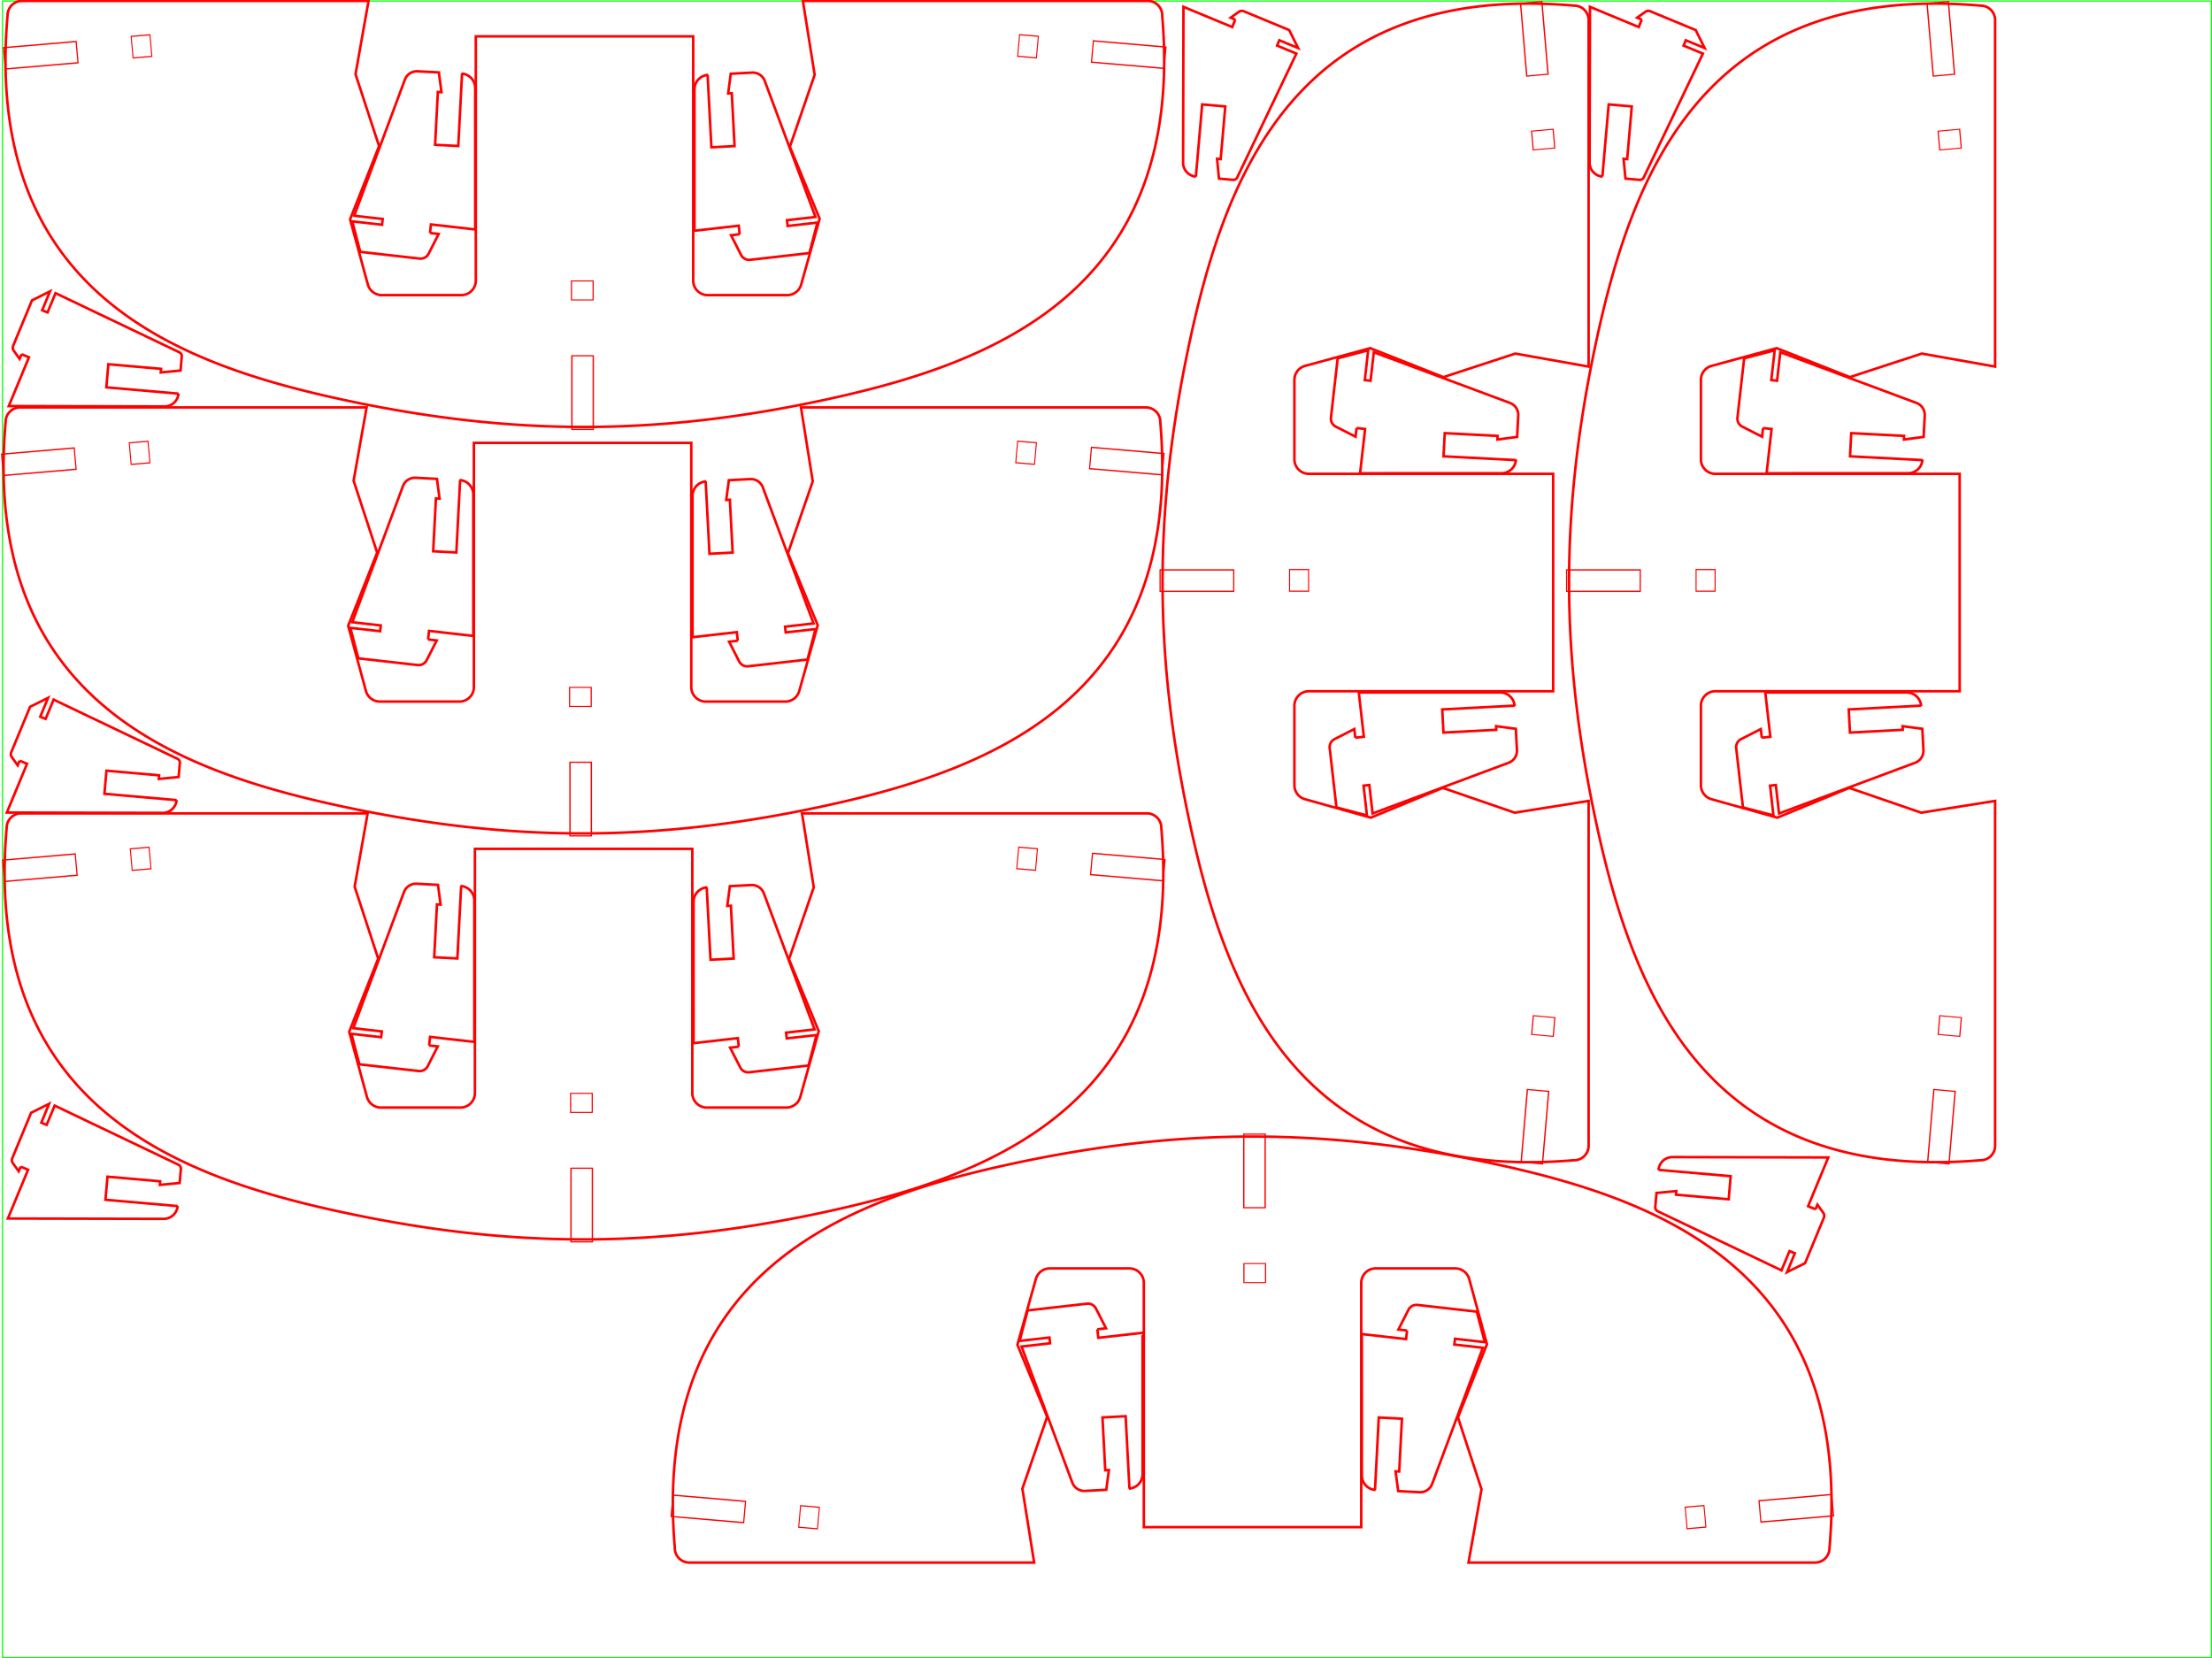 <?xml version="1.0" encoding="UTF-8" standalone="no"?>
<svg
   xmlns:dc="http://purl.org/dc/elements/1.1/"
   xmlns:cc="http://creativecommons.org/ns#"
   xmlns:rdf="http://www.w3.org/1999/02/22-rdf-syntax-ns#"
   xmlns:svg="http://www.w3.org/2000/svg"
   xmlns="http://www.w3.org/2000/svg"
   xmlns:sodipodi="http://sodipodi.sourceforge.net/DTD/sodipodi-0.dtd"
   xmlns:inkscape="http://www.inkscape.org/namespaces/inkscape"
   inkscape:export-ydpi="96"
   inkscape:export-xdpi="96"
   inkscape:export-filename="C:\Users\Micha\OneDrive\Documents\visor_design\visor_clipon_compete_v2.png"
   inkscape:version="1.0beta1 (fe3e306, 2019-09-17)"
   sodipodi:docname="visor_clipon_compete_optimized_6x_9x11in_v3.svg"
   id="svg873"
   version="1.1"
   viewBox="0 0 305.229 228.818"
   height="228.818mm"
   width="305.229mm">
  <defs
     id="defs877" />
  <sodipodi:namedview
     fit-margin-bottom="0"
     fit-margin-right="0"
     fit-margin-left="0"
     fit-margin-top="0"
     inkscape:current-layer="svg873"
     inkscape:window-maximized="1"
     inkscape:window-y="-8"
     inkscape:window-x="-8"
     inkscape:cy="516.36489"
     inkscape:cx="272.7168"
     inkscape:zoom="1"
     showgrid="false"
     id="namedview875"
     inkscape:window-height="1057"
     inkscape:window-width="2560"
     inkscape:pageshadow="2"
     inkscape:pageopacity="0"
     guidetolerance="10"
     gridtolerance="10"
     objecttolerance="10"
     borderopacity="1"
     inkscape:document-rotation="0"
     bordercolor="#666666"
     pagecolor="#ffffff" />
  <rect
     transform="rotate(-90)"
     y="0.347"
     x="-228.736"
     height="304.8"
     width="228.6"
     id="rect1749"
     style="opacity:1;fill:none;stroke:#00ff00;stroke-width:0.165;stroke-opacity:1;stop-opacity:1" />
  <g
     id="g4845">
    <g
       style="opacity:1;stroke:#ff0000;stroke-opacity:1;stop-opacity:1"
       id="Sketch002"
       transform="matrix(0.996,0.087,0.087,-0.996,108.375,19.394)">
      <path
         inkscape:connector-curvature="0"
         id="Sketch002_w0000"
         d="m -102.461,-38.556 1.061,-0.334 -2.191,-6.948 21.421,1.821 a 1.934,1.934 0 0 1 1.77,1.927 l -2.2e-5,-5.9e-4 h -10 v 3.2 h 7.3 v -0.5 l 2.7,0.5 v 1.948 A 0.582,0.582 0 0 1 -80.778,-36.397 l -17.74,6.648 -0.867,-2.751 -0.763,0.241 0.847,2.685 -2.368,-1.449 -2.043,-6.479 a 0.684,0.684 0 0 1 0.132,-0.649 l 0.91,-1.068 0.21,0.664"
         stroke="#000000"
         stroke-width="0.35 px"
         style="fill:none;fill-rule:evenodd;stroke:#ff0000;stroke-width:0.35;stroke-miterlimit:4;stroke-dasharray:none;stroke-opacity:1" />
      <title
         id="title4437">b'attachment_middle'</title>
    </g>
    <g
       style="opacity:1;stop-opacity:1"
       id="g4532"
       transform="translate(0.401,-0.047)">
      <g
         id="g4511">
        <g
           transform="matrix(1.164,0,0,1.032,59.966,-2.538)"
           id="g1578"
           style="opacity:1;stop-opacity:1">
          <rect
             style="opacity:1;fill:none;stroke:#fc0000;stroke-width:0.159;stroke-opacity:1;stop-opacity:1"
             id="rect1574"
             width="9.847"
             height="2.533"
             x="-59.927"
             y="15.934"
             transform="rotate(-90)" />
          <rect
             style="opacity:1;fill:none;stroke:#fc0000;stroke-width:0.138;stroke-opacity:1;stop-opacity:1"
             id="rect1576"
             width="2.546"
             height="2.563"
             x="-42.615"
             y="15.888"
             transform="rotate(-90)" />
        </g>
        <g
           id="g1578-3"
           transform="matrix(0.104,1.16,-1.018,0.087,59.427,-17.067)"
           style="opacity:1;stop-opacity:1">
          <rect
             transform="rotate(-90)"
             y="15.934"
             x="-59.927"
             height="2.533"
             width="9.847"
             id="rect1574-6"
             style="opacity:1;fill:none;stroke:#fc0000;stroke-width:0.159;stroke-opacity:1;stop-opacity:1" />
          <rect
             transform="rotate(-90)"
             y="15.888"
             x="-42.615"
             height="2.563"
             width="2.546"
             id="rect1576-3"
             style="opacity:1;fill:none;stroke:#fc0000;stroke-width:0.138;stroke-opacity:1;stop-opacity:1" />
        </g>
        <g
           id="g1578-4"
           transform="matrix(0.104,-1.16,1.017,0.087,97.621,22.752)"
           style="opacity:1;stop-opacity:1">
          <rect
             transform="rotate(-90)"
             y="15.934"
             x="-59.927"
             height="2.533"
             width="9.847"
             id="rect1574-8"
             style="opacity:1;fill:none;stroke:#fc0000;stroke-width:0.159;stroke-opacity:1;stop-opacity:1" />
          <rect
             transform="rotate(-90)"
             y="15.888"
             x="-42.615"
             height="2.563"
             width="2.546"
             id="rect1576-4"
             style="opacity:1;fill:none;stroke:#fc0000;stroke-width:0.138;stroke-opacity:1;stop-opacity:1" />
        </g>
        <g
           style="stroke:#ff0000;stroke-opacity:1"
           id="Sketch-6"
           transform="matrix(1,0,0,-1,80.254,40.201)">
          <path
             inkscape:connector-curvature="0"
             id="Sketch_w0000-6"
             d="M -17,-0.572 A 2,2 0 0 1 -15,1.428 V 35.133 H 15 V 1.428 a 2,2 0 0 1 2,-2 l 10.971,-3.7e-7 A 2,2 0 0 1 29.896,0.887 l 2.551,9.079 -4.108,9.94 3.42,9.918 -1.624,10.201 H 41.328 77.72 A 2,2 0 0 0 79.72,37.971 C 82.955,0.012 56.452,-10.001 33.212,-15.007 c -23.241,-5.006 -43.219,-5.005 -66.44,-0.02 -23.222,4.985 -49.686,14.953 -46.385,53.058 a 2,2 0 0 0 2,1.994 l 37.63,3.6e-5 h 10.182 l -1.795,-10.116 3.249,-9.918 -3.999,-10.104 2.447,-8.985 A 2,2 0 0 1 -27.971,-0.572 l 10.971,-3.7e-7"
             stroke="#000000"
             stroke-width="0.35 px"
             style="fill:none;fill-rule:evenodd;stroke:#ff0000;stroke-width:0.35;stroke-miterlimit:4;stroke-dasharray:none;stroke-opacity:1" />
          <title
             id="title4356">b'visor_clip'</title>
        </g>
      </g>
      <g
         transform="matrix(0.052,-0.999,-0.999,-0.052,47.978,-68.984)"
         id="Sketch001"
         style="stroke:#ff0000;stroke-opacity:1">
        <path
           style="fill:none;fill-rule:evenodd;stroke:#ff0000;stroke-width:0.35;stroke-miterlimit:4;stroke-dasharray:none;stroke-opacity:1"
           stroke-width="0.35 px"
           stroke="#000000"
           d="m -100.442,-16.193 1.186,-0.072 -0.374,-6.136 19.478,1.019 A 2,2 0 0 1 -78.256,-19.385 l -8e-6,-0.08 h -10 v 3.2 h 7.3 v -0.5 l 2.7,0.5 v 2.943 A 1.77,1.77 0 0 1 -79.495,-11.634 l -19.113,6.007 -0.241,-3.95 -0.799,0.049 0.251,4.125 -4.145,-1.323 -0.5,-8.215 a 1.242,1.242 0 0 1 0.735,-1.21 l 2.792,-1.243 0.073,1.203"
           id="Sketch001_w0000"
           inkscape:connector-curvature="0" />
        <title
           id="title4464">b'attachment'</title>
      </g>
      <g
         style="stroke:#ff0000;stroke-opacity:1"
         id="Sketch001-4"
         transform="rotate(-93,23.657,-87.808)">
        <path
           inkscape:connector-curvature="0"
           id="Sketch001_w0000-7"
           d="m -100.442,-16.193 1.186,-0.072 -0.374,-6.136 19.478,1.019 A 2,2 0 0 1 -78.256,-19.385 l -8e-6,-0.08 h -10 v 3.2 h 7.3 v -0.5 l 2.7,0.5 v 2.943 A 1.77,1.77 0 0 1 -79.495,-11.634 l -19.113,6.007 -0.241,-3.95 -0.799,0.049 0.251,4.125 -4.145,-1.323 -0.5,-8.215 a 1.242,1.242 0 0 1 0.735,-1.21 l 2.792,-1.243 0.073,1.203"
           stroke="#000000"
           stroke-width="0.35 px"
           style="fill:none;fill-rule:evenodd;stroke:#ff0000;stroke-width:0.35;stroke-miterlimit:4;stroke-dasharray:none;stroke-opacity:1" />
        <title
           id="title4464-4">b'attachment'</title>
      </g>
    </g>
  </g>
  <g
     transform="translate(-0.265,56.092)"
     id="g4845-5">
    <g
       transform="matrix(0.996,0.087,0.087,-0.996,108.375,19.394)"
       id="Sketch002-3"
       style="opacity:1;stroke:#ff0000;stroke-opacity:1;stop-opacity:1">
      <path
         style="fill:none;fill-rule:evenodd;stroke:#ff0000;stroke-width:0.35;stroke-miterlimit:4;stroke-dasharray:none;stroke-opacity:1"
         stroke-width="0.35 px"
         stroke="#000000"
         d="m -102.461,-38.556 1.061,-0.334 -2.191,-6.948 21.421,1.821 a 1.934,1.934 0 0 1 1.77,1.927 l -2.2e-5,-5.9e-4 h -10 v 3.2 h 7.3 v -0.5 l 2.7,0.5 v 1.948 A 0.582,0.582 0 0 1 -80.778,-36.397 l -17.74,6.648 -0.867,-2.751 -0.763,0.241 0.847,2.685 -2.368,-1.449 -2.043,-6.479 a 0.684,0.684 0 0 1 0.132,-0.649 l 0.91,-1.068 0.21,0.664"
         id="Sketch002_w0000-7"
         inkscape:connector-curvature="0" />
      <title
         id="title4437-9">b'attachment_middle'</title>
    </g>
    <g
       transform="translate(0.401,-0.047)"
       id="g4532-9"
       style="opacity:1;stop-opacity:1">
      <g
         id="g4511-4">
        <g
           style="opacity:1;stop-opacity:1"
           id="g1578-5"
           transform="matrix(1.164,0,0,1.032,59.966,-2.538)">
          <rect
             transform="rotate(-90)"
             y="15.934"
             x="-59.927"
             height="2.533"
             width="9.847"
             id="rect1574-3"
             style="opacity:1;fill:none;stroke:#fc0000;stroke-width:0.159;stroke-opacity:1;stop-opacity:1" />
          <rect
             transform="rotate(-90)"
             y="15.888"
             x="-42.615"
             height="2.563"
             width="2.546"
             id="rect1576-0"
             style="opacity:1;fill:none;stroke:#fc0000;stroke-width:0.138;stroke-opacity:1;stop-opacity:1" />
        </g>
        <g
           style="opacity:1;stop-opacity:1"
           transform="matrix(0.104,1.16,-1.018,0.087,59.427,-17.067)"
           id="g1578-3-6">
          <rect
             style="opacity:1;fill:none;stroke:#fc0000;stroke-width:0.159;stroke-opacity:1;stop-opacity:1"
             id="rect1574-6-4"
             width="9.847"
             height="2.533"
             x="-59.927"
             y="15.934"
             transform="rotate(-90)" />
          <rect
             style="opacity:1;fill:none;stroke:#fc0000;stroke-width:0.138;stroke-opacity:1;stop-opacity:1"
             id="rect1576-3-6"
             width="2.546"
             height="2.563"
             x="-42.615"
             y="15.888"
             transform="rotate(-90)" />
        </g>
        <g
           style="opacity:1;stop-opacity:1"
           transform="matrix(0.104,-1.16,1.017,0.087,97.621,22.752)"
           id="g1578-4-4">
          <rect
             style="opacity:1;fill:none;stroke:#fc0000;stroke-width:0.159;stroke-opacity:1;stop-opacity:1"
             id="rect1574-8-5"
             width="9.847"
             height="2.533"
             x="-59.927"
             y="15.934"
             transform="rotate(-90)" />
          <rect
             style="opacity:1;fill:none;stroke:#fc0000;stroke-width:0.138;stroke-opacity:1;stop-opacity:1"
             id="rect1576-4-0"
             width="2.546"
             height="2.563"
             x="-42.615"
             y="15.888"
             transform="rotate(-90)" />
        </g>
        <g
           transform="matrix(1,0,0,-1,80.254,40.201)"
           id="Sketch-6-9"
           style="stroke:#ff0000;stroke-opacity:1">
          <path
             style="fill:none;fill-rule:evenodd;stroke:#ff0000;stroke-width:0.35;stroke-miterlimit:4;stroke-dasharray:none;stroke-opacity:1"
             stroke-width="0.35 px"
             stroke="#000000"
             d="M -17,-0.572 A 2,2 0 0 1 -15,1.428 V 35.133 H 15 V 1.428 a 2,2 0 0 1 2,-2 l 10.971,-3.7e-7 A 2,2 0 0 1 29.896,0.887 l 2.551,9.079 -4.108,9.94 3.42,9.918 -1.624,10.201 H 41.328 77.72 A 2,2 0 0 0 79.72,37.971 C 82.955,0.012 56.452,-10.001 33.212,-15.007 c -23.241,-5.006 -43.219,-5.005 -66.44,-0.02 -23.222,4.985 -49.686,14.953 -46.385,53.058 a 2,2 0 0 0 2,1.994 l 37.63,3.6e-5 h 10.182 l -1.795,-10.116 3.249,-9.918 -3.999,-10.104 2.447,-8.985 A 2,2 0 0 1 -27.971,-0.572 l 10.971,-3.7e-7"
             id="Sketch_w0000-6-6"
             inkscape:connector-curvature="0" />
          <title
             id="title4356-0">b'visor_clip'</title>
        </g>
      </g>
      <g
         style="stroke:#ff0000;stroke-opacity:1"
         id="Sketch001-45"
         transform="matrix(0.052,-0.999,-0.999,-0.052,47.978,-68.984)">
        <path
           inkscape:connector-curvature="0"
           id="Sketch001_w0000-3"
           d="m -100.442,-16.193 1.186,-0.072 -0.374,-6.136 19.478,1.019 A 2,2 0 0 1 -78.256,-19.385 l -8e-6,-0.08 h -10 v 3.2 h 7.3 v -0.5 l 2.7,0.5 v 2.943 A 1.77,1.77 0 0 1 -79.495,-11.634 l -19.113,6.007 -0.241,-3.95 -0.799,0.049 0.251,4.125 -4.145,-1.323 -0.5,-8.215 a 1.242,1.242 0 0 1 0.735,-1.21 l 2.792,-1.243 0.073,1.203"
           stroke="#000000"
           stroke-width="0.35 px"
           style="fill:none;fill-rule:evenodd;stroke:#ff0000;stroke-width:0.35;stroke-miterlimit:4;stroke-dasharray:none;stroke-opacity:1" />
        <title
           id="title4464-7">b'attachment'</title>
      </g>
      <g
         transform="rotate(-93,23.657,-87.808)"
         id="Sketch001-4-9"
         style="stroke:#ff0000;stroke-opacity:1">
        <path
           style="fill:none;fill-rule:evenodd;stroke:#ff0000;stroke-width:0.35;stroke-miterlimit:4;stroke-dasharray:none;stroke-opacity:1"
           stroke-width="0.35 px"
           stroke="#000000"
           d="m -100.442,-16.193 1.186,-0.072 -0.374,-6.136 19.478,1.019 A 2,2 0 0 1 -78.256,-19.385 l -8e-6,-0.08 h -10 v 3.2 h 7.3 v -0.5 l 2.7,0.5 v 2.943 A 1.77,1.77 0 0 1 -79.495,-11.634 l -19.113,6.007 -0.241,-3.95 -0.799,0.049 0.251,4.125 -4.145,-1.323 -0.5,-8.215 a 1.242,1.242 0 0 1 0.735,-1.21 l 2.792,-1.243 0.073,1.203"
           id="Sketch001_w0000-7-9"
           inkscape:connector-curvature="0" />
        <title
           id="title4464-4-3">b'attachment'</title>
      </g>
    </g>
  </g>
  <g
     transform="translate(-0.123,112.115)"
     id="g4845-2">
    <g
       transform="matrix(0.996,0.087,0.087,-0.996,108.375,19.394)"
       id="Sketch002-7"
       style="opacity:1;stroke:#ff0000;stroke-opacity:1;stop-opacity:1">
      <path
         style="fill:none;fill-rule:evenodd;stroke:#ff0000;stroke-width:0.35;stroke-miterlimit:4;stroke-dasharray:none;stroke-opacity:1"
         stroke-width="0.35 px"
         stroke="#000000"
         d="m -102.461,-38.556 1.061,-0.334 -2.191,-6.948 21.421,1.821 a 1.934,1.934 0 0 1 1.77,1.927 l -2.2e-5,-5.9e-4 h -10 v 3.2 h 7.3 v -0.5 l 2.7,0.5 v 1.948 A 0.582,0.582 0 0 1 -80.778,-36.397 l -17.74,6.648 -0.867,-2.751 -0.763,0.241 0.847,2.685 -2.368,-1.449 -2.043,-6.479 a 0.684,0.684 0 0 1 0.132,-0.649 l 0.91,-1.068 0.21,0.664"
         id="Sketch002_w0000-77"
         inkscape:connector-curvature="0" />
      <title
         id="title4437-3">b'attachment_middle'</title>
    </g>
    <g
       transform="translate(0.401,-0.047)"
       id="g4532-1"
       style="opacity:1;stop-opacity:1">
      <g
         id="g4511-8">
        <g
           style="opacity:1;stop-opacity:1"
           id="g1578-2"
           transform="matrix(1.164,0,0,1.032,59.966,-2.538)">
          <rect
             transform="rotate(-90)"
             y="15.934"
             x="-59.927"
             height="2.533"
             width="9.847"
             id="rect1574-0"
             style="opacity:1;fill:none;stroke:#fc0000;stroke-width:0.159;stroke-opacity:1;stop-opacity:1" />
          <rect
             transform="rotate(-90)"
             y="15.888"
             x="-42.615"
             height="2.563"
             width="2.546"
             id="rect1576-9"
             style="opacity:1;fill:none;stroke:#fc0000;stroke-width:0.138;stroke-opacity:1;stop-opacity:1" />
        </g>
        <g
           style="opacity:1;stop-opacity:1"
           transform="matrix(0.104,1.16,-1.018,0.087,59.427,-17.067)"
           id="g1578-3-7">
          <rect
             style="opacity:1;fill:none;stroke:#fc0000;stroke-width:0.159;stroke-opacity:1;stop-opacity:1"
             id="rect1574-6-3"
             width="9.847"
             height="2.533"
             x="-59.927"
             y="15.934"
             transform="rotate(-90)" />
          <rect
             style="opacity:1;fill:none;stroke:#fc0000;stroke-width:0.138;stroke-opacity:1;stop-opacity:1"
             id="rect1576-3-9"
             width="2.546"
             height="2.563"
             x="-42.615"
             y="15.888"
             transform="rotate(-90)" />
        </g>
        <g
           style="opacity:1;stop-opacity:1"
           transform="matrix(0.104,-1.16,1.017,0.087,97.621,22.752)"
           id="g1578-4-9">
          <rect
             style="opacity:1;fill:none;stroke:#fc0000;stroke-width:0.159;stroke-opacity:1;stop-opacity:1"
             id="rect1574-8-53"
             width="9.847"
             height="2.533"
             x="-59.927"
             y="15.934"
             transform="rotate(-90)" />
          <rect
             style="opacity:1;fill:none;stroke:#fc0000;stroke-width:0.138;stroke-opacity:1;stop-opacity:1"
             id="rect1576-4-8"
             width="2.546"
             height="2.563"
             x="-42.615"
             y="15.888"
             transform="rotate(-90)" />
        </g>
        <g
           transform="matrix(1,0,0,-1,80.254,40.201)"
           id="Sketch-6-5"
           style="stroke:#ff0000;stroke-opacity:1">
          <path
             style="fill:none;fill-rule:evenodd;stroke:#ff0000;stroke-width:0.35;stroke-miterlimit:4;stroke-dasharray:none;stroke-opacity:1"
             stroke-width="0.35 px"
             stroke="#000000"
             d="M -17,-0.572 A 2,2 0 0 1 -15,1.428 V 35.133 H 15 V 1.428 a 2,2 0 0 1 2,-2 l 10.971,-3.7e-7 A 2,2 0 0 1 29.896,0.887 l 2.551,9.079 -4.108,9.94 3.42,9.918 -1.624,10.201 H 41.328 77.72 A 2,2 0 0 0 79.72,37.971 C 82.955,0.012 56.452,-10.001 33.212,-15.007 c -23.241,-5.006 -43.219,-5.005 -66.44,-0.02 -23.222,4.985 -49.686,14.953 -46.385,53.058 a 2,2 0 0 0 2,1.994 l 37.63,3.6e-5 h 10.182 l -1.795,-10.116 3.249,-9.918 -3.999,-10.104 2.447,-8.985 A 2,2 0 0 1 -27.971,-0.572 l 10.971,-3.7e-7"
             id="Sketch_w0000-6-9"
             inkscape:connector-curvature="0" />
          <title
             id="title4356-7">b'visor_clip'</title>
        </g>
      </g>
      <g
         style="stroke:#ff0000;stroke-opacity:1"
         id="Sketch001-7"
         transform="matrix(0.052,-0.999,-0.999,-0.052,47.978,-68.984)">
        <path
           inkscape:connector-curvature="0"
           id="Sketch001_w0000-1"
           d="m -100.442,-16.193 1.186,-0.072 -0.374,-6.136 19.478,1.019 A 2,2 0 0 1 -78.256,-19.385 l -8e-6,-0.08 h -10 v 3.2 h 7.3 v -0.5 l 2.7,0.5 v 2.943 A 1.77,1.77 0 0 1 -79.495,-11.634 l -19.113,6.007 -0.241,-3.95 -0.799,0.049 0.251,4.125 -4.145,-1.323 -0.5,-8.215 a 1.242,1.242 0 0 1 0.735,-1.21 l 2.792,-1.243 0.073,1.203"
           stroke="#000000"
           stroke-width="0.35 px"
           style="fill:none;fill-rule:evenodd;stroke:#ff0000;stroke-width:0.35;stroke-miterlimit:4;stroke-dasharray:none;stroke-opacity:1" />
        <title
           id="title4464-2">b'attachment'</title>
      </g>
      <g
         transform="rotate(-93,23.657,-87.808)"
         id="Sketch001-4-5"
         style="stroke:#ff0000;stroke-opacity:1">
        <path
           style="fill:none;fill-rule:evenodd;stroke:#ff0000;stroke-width:0.35;stroke-miterlimit:4;stroke-dasharray:none;stroke-opacity:1"
           stroke-width="0.35 px"
           stroke="#000000"
           d="m -100.442,-16.193 1.186,-0.072 -0.374,-6.136 19.478,1.019 A 2,2 0 0 1 -78.256,-19.385 l -8e-6,-0.08 h -10 v 3.2 h 7.3 v -0.5 l 2.7,0.5 v 2.943 A 1.77,1.77 0 0 1 -79.495,-11.634 l -19.113,6.007 -0.241,-3.95 -0.799,0.049 0.251,4.125 -4.145,-1.323 -0.5,-8.215 a 1.242,1.242 0 0 1 0.735,-1.21 l 2.792,-1.243 0.073,1.203"
           id="Sketch001_w0000-7-8"
           inkscape:connector-curvature="0" />
        <title
           id="title4464-4-7">b'attachment'</title>
      </g>
    </g>
  </g>
  <g
     transform="rotate(-180,126.745,107.881)"
     id="g4845-7">
    <g
       transform="matrix(0.996,0.087,0.087,-0.996,108.375,19.394)"
       id="Sketch002-2"
       style="opacity:1;stroke:#ff0000;stroke-opacity:1;stop-opacity:1">
      <path
         style="fill:none;fill-rule:evenodd;stroke:#ff0000;stroke-width:0.35;stroke-miterlimit:4;stroke-dasharray:none;stroke-opacity:1"
         stroke-width="0.35 px"
         stroke="#000000"
         d="m -102.461,-38.556 1.061,-0.334 -2.191,-6.948 21.421,1.821 a 1.934,1.934 0 0 1 1.77,1.927 l -2.2e-5,-5.9e-4 h -10 v 3.2 h 7.3 v -0.5 l 2.7,0.5 v 1.948 A 0.582,0.582 0 0 1 -80.778,-36.397 l -17.74,6.648 -0.867,-2.751 -0.763,0.241 0.847,2.685 -2.368,-1.449 -2.043,-6.479 a 0.684,0.684 0 0 1 0.132,-0.649 l 0.91,-1.068 0.21,0.664"
         id="Sketch002_w0000-2"
         inkscape:connector-curvature="0" />
      <title
         id="title4437-4">b'attachment_middle'</title>
    </g>
    <g
       transform="translate(0.401,-0.047)"
       id="g4532-96"
       style="opacity:1;stop-opacity:1">
      <g
         id="g4511-5">
        <g
           style="opacity:1;stop-opacity:1"
           id="g1578-7"
           transform="matrix(1.164,0,0,1.032,59.966,-2.538)">
          <rect
             transform="rotate(-90)"
             y="15.934"
             x="-59.927"
             height="2.533"
             width="9.847"
             id="rect1574-7"
             style="opacity:1;fill:none;stroke:#fc0000;stroke-width:0.159;stroke-opacity:1;stop-opacity:1" />
          <rect
             transform="rotate(-90)"
             y="15.888"
             x="-42.615"
             height="2.563"
             width="2.546"
             id="rect1576-5"
             style="opacity:1;fill:none;stroke:#fc0000;stroke-width:0.138;stroke-opacity:1;stop-opacity:1" />
        </g>
        <g
           style="opacity:1;stop-opacity:1"
           transform="matrix(0.104,1.16,-1.018,0.087,59.427,-17.067)"
           id="g1578-3-2">
          <rect
             style="opacity:1;fill:none;stroke:#fc0000;stroke-width:0.159;stroke-opacity:1;stop-opacity:1"
             id="rect1574-6-8"
             width="9.847"
             height="2.533"
             x="-59.927"
             y="15.934"
             transform="rotate(-90)" />
          <rect
             style="opacity:1;fill:none;stroke:#fc0000;stroke-width:0.138;stroke-opacity:1;stop-opacity:1"
             id="rect1576-3-8"
             width="2.546"
             height="2.563"
             x="-42.615"
             y="15.888"
             transform="rotate(-90)" />
        </g>
        <g
           style="opacity:1;stop-opacity:1"
           transform="matrix(0.104,-1.16,1.017,0.087,97.621,22.752)"
           id="g1578-4-6">
          <rect
             style="opacity:1;fill:none;stroke:#fc0000;stroke-width:0.159;stroke-opacity:1;stop-opacity:1"
             id="rect1574-8-59"
             width="9.847"
             height="2.533"
             x="-59.927"
             y="15.934"
             transform="rotate(-90)" />
          <rect
             style="opacity:1;fill:none;stroke:#fc0000;stroke-width:0.138;stroke-opacity:1;stop-opacity:1"
             id="rect1576-4-5"
             width="2.546"
             height="2.563"
             x="-42.615"
             y="15.888"
             transform="rotate(-90)" />
        </g>
        <g
           transform="matrix(1,0,0,-1,80.254,40.201)"
           id="Sketch-6-91"
           style="stroke:#ff0000;stroke-opacity:1">
          <path
             style="fill:none;fill-rule:evenodd;stroke:#ff0000;stroke-width:0.35;stroke-miterlimit:4;stroke-dasharray:none;stroke-opacity:1"
             stroke-width="0.35 px"
             stroke="#000000"
             d="M -17,-0.572 A 2,2 0 0 1 -15,1.428 V 35.133 H 15 V 1.428 a 2,2 0 0 1 2,-2 l 10.971,-3.7e-7 A 2,2 0 0 1 29.896,0.887 l 2.551,9.079 -4.108,9.94 3.42,9.918 -1.624,10.201 H 41.328 77.72 A 2,2 0 0 0 79.72,37.971 C 82.955,0.012 56.452,-10.001 33.212,-15.007 c -23.241,-5.006 -43.219,-5.005 -66.44,-0.02 -23.222,4.985 -49.686,14.953 -46.385,53.058 a 2,2 0 0 0 2,1.994 l 37.63,3.6e-5 h 10.182 l -1.795,-10.116 3.249,-9.918 -3.999,-10.104 2.447,-8.985 A 2,2 0 0 1 -27.971,-0.572 l 10.971,-3.7e-7"
             id="Sketch_w0000-6-4"
             inkscape:connector-curvature="0" />
          <title
             id="title4356-4">b'visor_clip'</title>
        </g>
      </g>
      <g
         style="stroke:#ff0000;stroke-opacity:1"
         id="Sketch001-0"
         transform="matrix(0.052,-0.999,-0.999,-0.052,47.978,-68.984)">
        <path
           inkscape:connector-curvature="0"
           id="Sketch001_w0000-38"
           d="m -100.442,-16.193 1.186,-0.072 -0.374,-6.136 19.478,1.019 A 2,2 0 0 1 -78.256,-19.385 l -8e-6,-0.08 h -10 v 3.2 h 7.3 v -0.5 l 2.7,0.5 v 2.943 A 1.77,1.77 0 0 1 -79.495,-11.634 l -19.113,6.007 -0.241,-3.95 -0.799,0.049 0.251,4.125 -4.145,-1.323 -0.5,-8.215 a 1.242,1.242 0 0 1 0.735,-1.21 l 2.792,-1.243 0.073,1.203"
           stroke="#000000"
           stroke-width="0.35 px"
           style="fill:none;fill-rule:evenodd;stroke:#ff0000;stroke-width:0.35;stroke-miterlimit:4;stroke-dasharray:none;stroke-opacity:1" />
        <title
           id="title4464-44">b'attachment'</title>
      </g>
      <g
         transform="rotate(-93,23.657,-87.808)"
         id="Sketch001-4-4"
         style="stroke:#ff0000;stroke-opacity:1">
        <path
           style="fill:none;fill-rule:evenodd;stroke:#ff0000;stroke-width:0.35;stroke-miterlimit:4;stroke-dasharray:none;stroke-opacity:1"
           stroke-width="0.35 px"
           stroke="#000000"
           d="m -100.442,-16.193 1.186,-0.072 -0.374,-6.136 19.478,1.019 A 2,2 0 0 1 -78.256,-19.385 l -8e-6,-0.08 h -10 v 3.2 h 7.3 v -0.5 l 2.7,0.5 v 2.943 A 1.77,1.77 0 0 1 -79.495,-11.634 l -19.113,6.007 -0.241,-3.95 -0.799,0.049 0.251,4.125 -4.145,-1.323 -0.5,-8.215 a 1.242,1.242 0 0 1 0.735,-1.21 l 2.792,-1.243 0.073,1.203"
           id="Sketch001_w0000-7-7"
           inkscape:connector-curvature="0" />
        <title
           id="title4464-4-38">b'attachment'</title>
      </g>
    </g>
  </g>
  <g
     id="g4845-7-5"
     transform="rotate(90,109.802,109.537)">
    <g
       style="opacity:1;stroke:#ff0000;stroke-opacity:1;stop-opacity:1"
       id="Sketch002-2-6"
       transform="matrix(0.996,0.087,0.087,-0.996,108.375,19.394)">
      <path
         inkscape:connector-curvature="0"
         id="Sketch002_w0000-2-5"
         d="m -102.461,-38.556 1.061,-0.334 -2.191,-6.948 21.421,1.821 a 1.934,1.934 0 0 1 1.77,1.927 l -2.2e-5,-5.9e-4 h -10 v 3.2 h 7.3 v -0.5 l 2.7,0.5 v 1.948 A 0.582,0.582 0 0 1 -80.778,-36.397 l -17.74,6.648 -0.867,-2.751 -0.763,0.241 0.847,2.685 -2.368,-1.449 -2.043,-6.479 a 0.684,0.684 0 0 1 0.132,-0.649 l 0.91,-1.068 0.21,0.664"
         stroke="#000000"
         stroke-width="0.35 px"
         style="fill:none;fill-rule:evenodd;stroke:#ff0000;stroke-width:0.35;stroke-miterlimit:4;stroke-dasharray:none;stroke-opacity:1" />
      <title
         id="title4437-4-5">b'attachment_middle'</title>
    </g>
    <g
       style="opacity:1;stop-opacity:1"
       id="g4532-96-6"
       transform="translate(0.401,-0.047)">
      <g
         id="g4511-5-2">
        <g
           transform="matrix(1.164,0,0,1.032,59.966,-2.538)"
           id="g1578-7-1"
           style="opacity:1;stop-opacity:1">
          <rect
             style="opacity:1;fill:none;stroke:#fc0000;stroke-width:0.159;stroke-opacity:1;stop-opacity:1"
             id="rect1574-7-0"
             width="9.847"
             height="2.533"
             x="-59.927"
             y="15.934"
             transform="rotate(-90)" />
          <rect
             style="opacity:1;fill:none;stroke:#fc0000;stroke-width:0.138;stroke-opacity:1;stop-opacity:1"
             id="rect1576-5-1"
             width="2.546"
             height="2.563"
             x="-42.615"
             y="15.888"
             transform="rotate(-90)" />
        </g>
        <g
           id="g1578-3-2-6"
           transform="matrix(0.104,1.16,-1.018,0.087,59.427,-17.067)"
           style="opacity:1;stop-opacity:1">
          <rect
             transform="rotate(-90)"
             y="15.934"
             x="-59.927"
             height="2.533"
             width="9.847"
             id="rect1574-6-8-2"
             style="opacity:1;fill:none;stroke:#fc0000;stroke-width:0.159;stroke-opacity:1;stop-opacity:1" />
          <rect
             transform="rotate(-90)"
             y="15.888"
             x="-42.615"
             height="2.563"
             width="2.546"
             id="rect1576-3-8-7"
             style="opacity:1;fill:none;stroke:#fc0000;stroke-width:0.138;stroke-opacity:1;stop-opacity:1" />
        </g>
        <g
           id="g1578-4-6-6"
           transform="matrix(0.104,-1.16,1.017,0.087,97.621,22.752)"
           style="opacity:1;stop-opacity:1">
          <rect
             transform="rotate(-90)"
             y="15.934"
             x="-59.927"
             height="2.533"
             width="9.847"
             id="rect1574-8-59-8"
             style="opacity:1;fill:none;stroke:#fc0000;stroke-width:0.159;stroke-opacity:1;stop-opacity:1" />
          <rect
             transform="rotate(-90)"
             y="15.888"
             x="-42.615"
             height="2.563"
             width="2.546"
             id="rect1576-4-5-6"
             style="opacity:1;fill:none;stroke:#fc0000;stroke-width:0.138;stroke-opacity:1;stop-opacity:1" />
        </g>
        <g
           style="stroke:#ff0000;stroke-opacity:1"
           id="Sketch-6-91-2"
           transform="matrix(1,0,0,-1,80.254,40.201)">
          <path
             inkscape:connector-curvature="0"
             id="Sketch_w0000-6-4-5"
             d="M -17,-0.572 A 2,2 0 0 1 -15,1.428 V 35.133 H 15 V 1.428 a 2,2 0 0 1 2,-2 l 10.971,-3.7e-7 A 2,2 0 0 1 29.896,0.887 l 2.551,9.079 -4.108,9.94 3.42,9.918 -1.624,10.201 H 41.328 77.72 A 2,2 0 0 0 79.72,37.971 C 82.955,0.012 56.452,-10.001 33.212,-15.007 c -23.241,-5.006 -43.219,-5.005 -66.44,-0.02 -23.222,4.985 -49.686,14.953 -46.385,53.058 a 2,2 0 0 0 2,1.994 l 37.63,3.6e-5 h 10.182 l -1.795,-10.116 3.249,-9.918 -3.999,-10.104 2.447,-8.985 A 2,2 0 0 1 -27.971,-0.572 l 10.971,-3.7e-7"
             stroke="#000000"
             stroke-width="0.35 px"
             style="fill:none;fill-rule:evenodd;stroke:#ff0000;stroke-width:0.35;stroke-miterlimit:4;stroke-dasharray:none;stroke-opacity:1" />
          <title
             id="title4356-4-4">b'visor_clip'</title>
        </g>
      </g>
      <g
         transform="matrix(0.052,-0.999,-0.999,-0.052,47.978,-68.984)"
         id="Sketch001-0-6"
         style="stroke:#ff0000;stroke-opacity:1">
        <path
           style="fill:none;fill-rule:evenodd;stroke:#ff0000;stroke-width:0.35;stroke-miterlimit:4;stroke-dasharray:none;stroke-opacity:1"
           stroke-width="0.35 px"
           stroke="#000000"
           d="m -100.442,-16.193 1.186,-0.072 -0.374,-6.136 19.478,1.019 A 2,2 0 0 1 -78.256,-19.385 l -8e-6,-0.08 h -10 v 3.2 h 7.3 v -0.5 l 2.7,0.5 v 2.943 A 1.77,1.77 0 0 1 -79.495,-11.634 l -19.113,6.007 -0.241,-3.95 -0.799,0.049 0.251,4.125 -4.145,-1.323 -0.5,-8.215 a 1.242,1.242 0 0 1 0.735,-1.21 l 2.792,-1.243 0.073,1.203"
           id="Sketch001_w0000-38-2"
           inkscape:connector-curvature="0" />
        <title
           id="title4464-44-7">b'attachment'</title>
      </g>
      <g
         style="stroke:#ff0000;stroke-opacity:1"
         id="Sketch001-4-4-8"
         transform="rotate(-93,23.657,-87.808)">
        <path
           inkscape:connector-curvature="0"
           id="Sketch001_w0000-7-7-2"
           d="m -100.442,-16.193 1.186,-0.072 -0.374,-6.136 19.478,1.019 A 2,2 0 0 1 -78.256,-19.385 l -8e-6,-0.08 h -10 v 3.2 h 7.3 v -0.5 l 2.7,0.5 v 2.943 A 1.77,1.77 0 0 1 -79.495,-11.634 l -19.113,6.007 -0.241,-3.95 -0.799,0.049 0.251,4.125 -4.145,-1.323 -0.5,-8.215 a 1.242,1.242 0 0 1 0.735,-1.21 l 2.792,-1.243 0.073,1.203"
           stroke="#000000"
           stroke-width="0.35 px"
           style="fill:none;fill-rule:evenodd;stroke:#ff0000;stroke-width:0.35;stroke-miterlimit:4;stroke-dasharray:none;stroke-opacity:1" />
        <title
           id="title4464-4-38-6">b'attachment'</title>
      </g>
    </g>
  </g>
  <g
     id="g4845-7-7"
     transform="rotate(90,137.848,137.583)">
    <g
       style="opacity:1;stroke:#ff0000;stroke-opacity:1;stop-opacity:1"
       id="Sketch002-2-9"
       transform="matrix(0.996,0.087,0.087,-0.996,108.375,19.394)">
      <path
         inkscape:connector-curvature="0"
         id="Sketch002_w0000-2-8"
         d="m -102.461,-38.556 1.061,-0.334 -2.191,-6.948 21.421,1.821 a 1.934,1.934 0 0 1 1.77,1.927 l -2.2e-5,-5.9e-4 h -10 v 3.2 h 7.3 v -0.5 l 2.7,0.5 v 1.948 A 0.582,0.582 0 0 1 -80.778,-36.397 l -17.74,6.648 -0.867,-2.751 -0.763,0.241 0.847,2.685 -2.368,-1.449 -2.043,-6.479 a 0.684,0.684 0 0 1 0.132,-0.649 l 0.91,-1.068 0.21,0.664"
         stroke="#000000"
         stroke-width="0.35 px"
         style="fill:none;fill-rule:evenodd;stroke:#ff0000;stroke-width:0.35;stroke-miterlimit:4;stroke-dasharray:none;stroke-opacity:1" />
      <title
         id="title4437-4-9">b'attachment_middle'</title>
    </g>
    <g
       style="opacity:1;stop-opacity:1"
       id="g4532-96-1"
       transform="translate(0.401,-0.047)">
      <g
         id="g4511-5-7">
        <g
           transform="matrix(1.164,0,0,1.032,59.966,-2.538)"
           id="g1578-7-19"
           style="opacity:1;stop-opacity:1">
          <rect
             style="opacity:1;fill:none;stroke:#fc0000;stroke-width:0.159;stroke-opacity:1;stop-opacity:1"
             id="rect1574-7-7"
             width="9.847"
             height="2.533"
             x="-59.927"
             y="15.934"
             transform="rotate(-90)" />
          <rect
             style="opacity:1;fill:none;stroke:#fc0000;stroke-width:0.138;stroke-opacity:1;stop-opacity:1"
             id="rect1576-5-19"
             width="2.546"
             height="2.563"
             x="-42.615"
             y="15.888"
             transform="rotate(-90)" />
        </g>
        <g
           id="g1578-3-2-3"
           transform="matrix(0.104,1.16,-1.018,0.087,59.427,-17.067)"
           style="opacity:1;stop-opacity:1">
          <rect
             transform="rotate(-90)"
             y="15.934"
             x="-59.927"
             height="2.533"
             width="9.847"
             id="rect1574-6-8-8"
             style="opacity:1;fill:none;stroke:#fc0000;stroke-width:0.159;stroke-opacity:1;stop-opacity:1" />
          <rect
             transform="rotate(-90)"
             y="15.888"
             x="-42.615"
             height="2.563"
             width="2.546"
             id="rect1576-3-8-9"
             style="opacity:1;fill:none;stroke:#fc0000;stroke-width:0.138;stroke-opacity:1;stop-opacity:1" />
        </g>
        <g
           id="g1578-4-6-1"
           transform="matrix(0.104,-1.16,1.017,0.087,97.621,22.752)"
           style="opacity:1;stop-opacity:1">
          <rect
             transform="rotate(-90)"
             y="15.934"
             x="-59.927"
             height="2.533"
             width="9.847"
             id="rect1574-8-59-1"
             style="opacity:1;fill:none;stroke:#fc0000;stroke-width:0.159;stroke-opacity:1;stop-opacity:1" />
          <rect
             transform="rotate(-90)"
             y="15.888"
             x="-42.615"
             height="2.563"
             width="2.546"
             id="rect1576-4-5-2"
             style="opacity:1;fill:none;stroke:#fc0000;stroke-width:0.138;stroke-opacity:1;stop-opacity:1" />
        </g>
        <g
           style="stroke:#ff0000;stroke-opacity:1"
           id="Sketch-6-91-7"
           transform="matrix(1,0,0,-1,80.254,40.201)">
          <path
             inkscape:connector-curvature="0"
             id="Sketch_w0000-6-4-1"
             d="M -17,-0.572 A 2,2 0 0 1 -15,1.428 V 35.133 H 15 V 1.428 a 2,2 0 0 1 2,-2 l 10.971,-3.7e-7 A 2,2 0 0 1 29.896,0.887 l 2.551,9.079 -4.108,9.94 3.42,9.918 -1.624,10.201 H 41.328 77.72 A 2,2 0 0 0 79.72,37.971 C 82.955,0.012 56.452,-10.001 33.212,-15.007 c -23.241,-5.006 -43.219,-5.005 -66.44,-0.02 -23.222,4.985 -49.686,14.953 -46.385,53.058 a 2,2 0 0 0 2,1.994 l 37.63,3.6e-5 h 10.182 l -1.795,-10.116 3.249,-9.918 -3.999,-10.104 2.447,-8.985 A 2,2 0 0 1 -27.971,-0.572 l 10.971,-3.7e-7"
             stroke="#000000"
             stroke-width="0.35 px"
             style="fill:none;fill-rule:evenodd;stroke:#ff0000;stroke-width:0.35;stroke-miterlimit:4;stroke-dasharray:none;stroke-opacity:1" />
          <title
             id="title4356-4-2">b'visor_clip'</title>
        </g>
      </g>
      <g
         transform="matrix(0.052,-0.999,-0.999,-0.052,47.978,-68.984)"
         id="Sketch001-0-1"
         style="stroke:#ff0000;stroke-opacity:1">
        <path
           style="fill:none;fill-rule:evenodd;stroke:#ff0000;stroke-width:0.35;stroke-miterlimit:4;stroke-dasharray:none;stroke-opacity:1"
           stroke-width="0.35 px"
           stroke="#000000"
           d="m -100.442,-16.193 1.186,-0.072 -0.374,-6.136 19.478,1.019 A 2,2 0 0 1 -78.256,-19.385 l -8e-6,-0.08 h -10 v 3.2 h 7.3 v -0.5 l 2.7,0.5 v 2.943 A 1.77,1.77 0 0 1 -79.495,-11.634 l -19.113,6.007 -0.241,-3.95 -0.799,0.049 0.251,4.125 -4.145,-1.323 -0.5,-8.215 a 1.242,1.242 0 0 1 0.735,-1.21 l 2.792,-1.243 0.073,1.203"
           id="Sketch001_w0000-38-9"
           inkscape:connector-curvature="0" />
        <title
           id="title4464-44-0">b'attachment'</title>
      </g>
      <g
         style="stroke:#ff0000;stroke-opacity:1"
         id="Sketch001-4-4-1"
         transform="rotate(-93,23.657,-87.808)">
        <path
           inkscape:connector-curvature="0"
           id="Sketch001_w0000-7-7-8"
           d="m -100.442,-16.193 1.186,-0.072 -0.374,-6.136 19.478,1.019 A 2,2 0 0 1 -78.256,-19.385 l -8e-6,-0.08 h -10 v 3.2 h 7.3 v -0.5 l 2.7,0.5 v 2.943 A 1.77,1.77 0 0 1 -79.495,-11.634 l -19.113,6.007 -0.241,-3.95 -0.799,0.049 0.251,4.125 -4.145,-1.323 -0.5,-8.215 a 1.242,1.242 0 0 1 0.735,-1.21 l 2.792,-1.243 0.073,1.203"
           stroke="#000000"
           stroke-width="0.35 px"
           style="fill:none;fill-rule:evenodd;stroke:#ff0000;stroke-width:0.35;stroke-miterlimit:4;stroke-dasharray:none;stroke-opacity:1" />
        <title
           id="title4464-4-38-8">b'attachment'</title>
      </g>
    </g>
  </g>
</svg>
